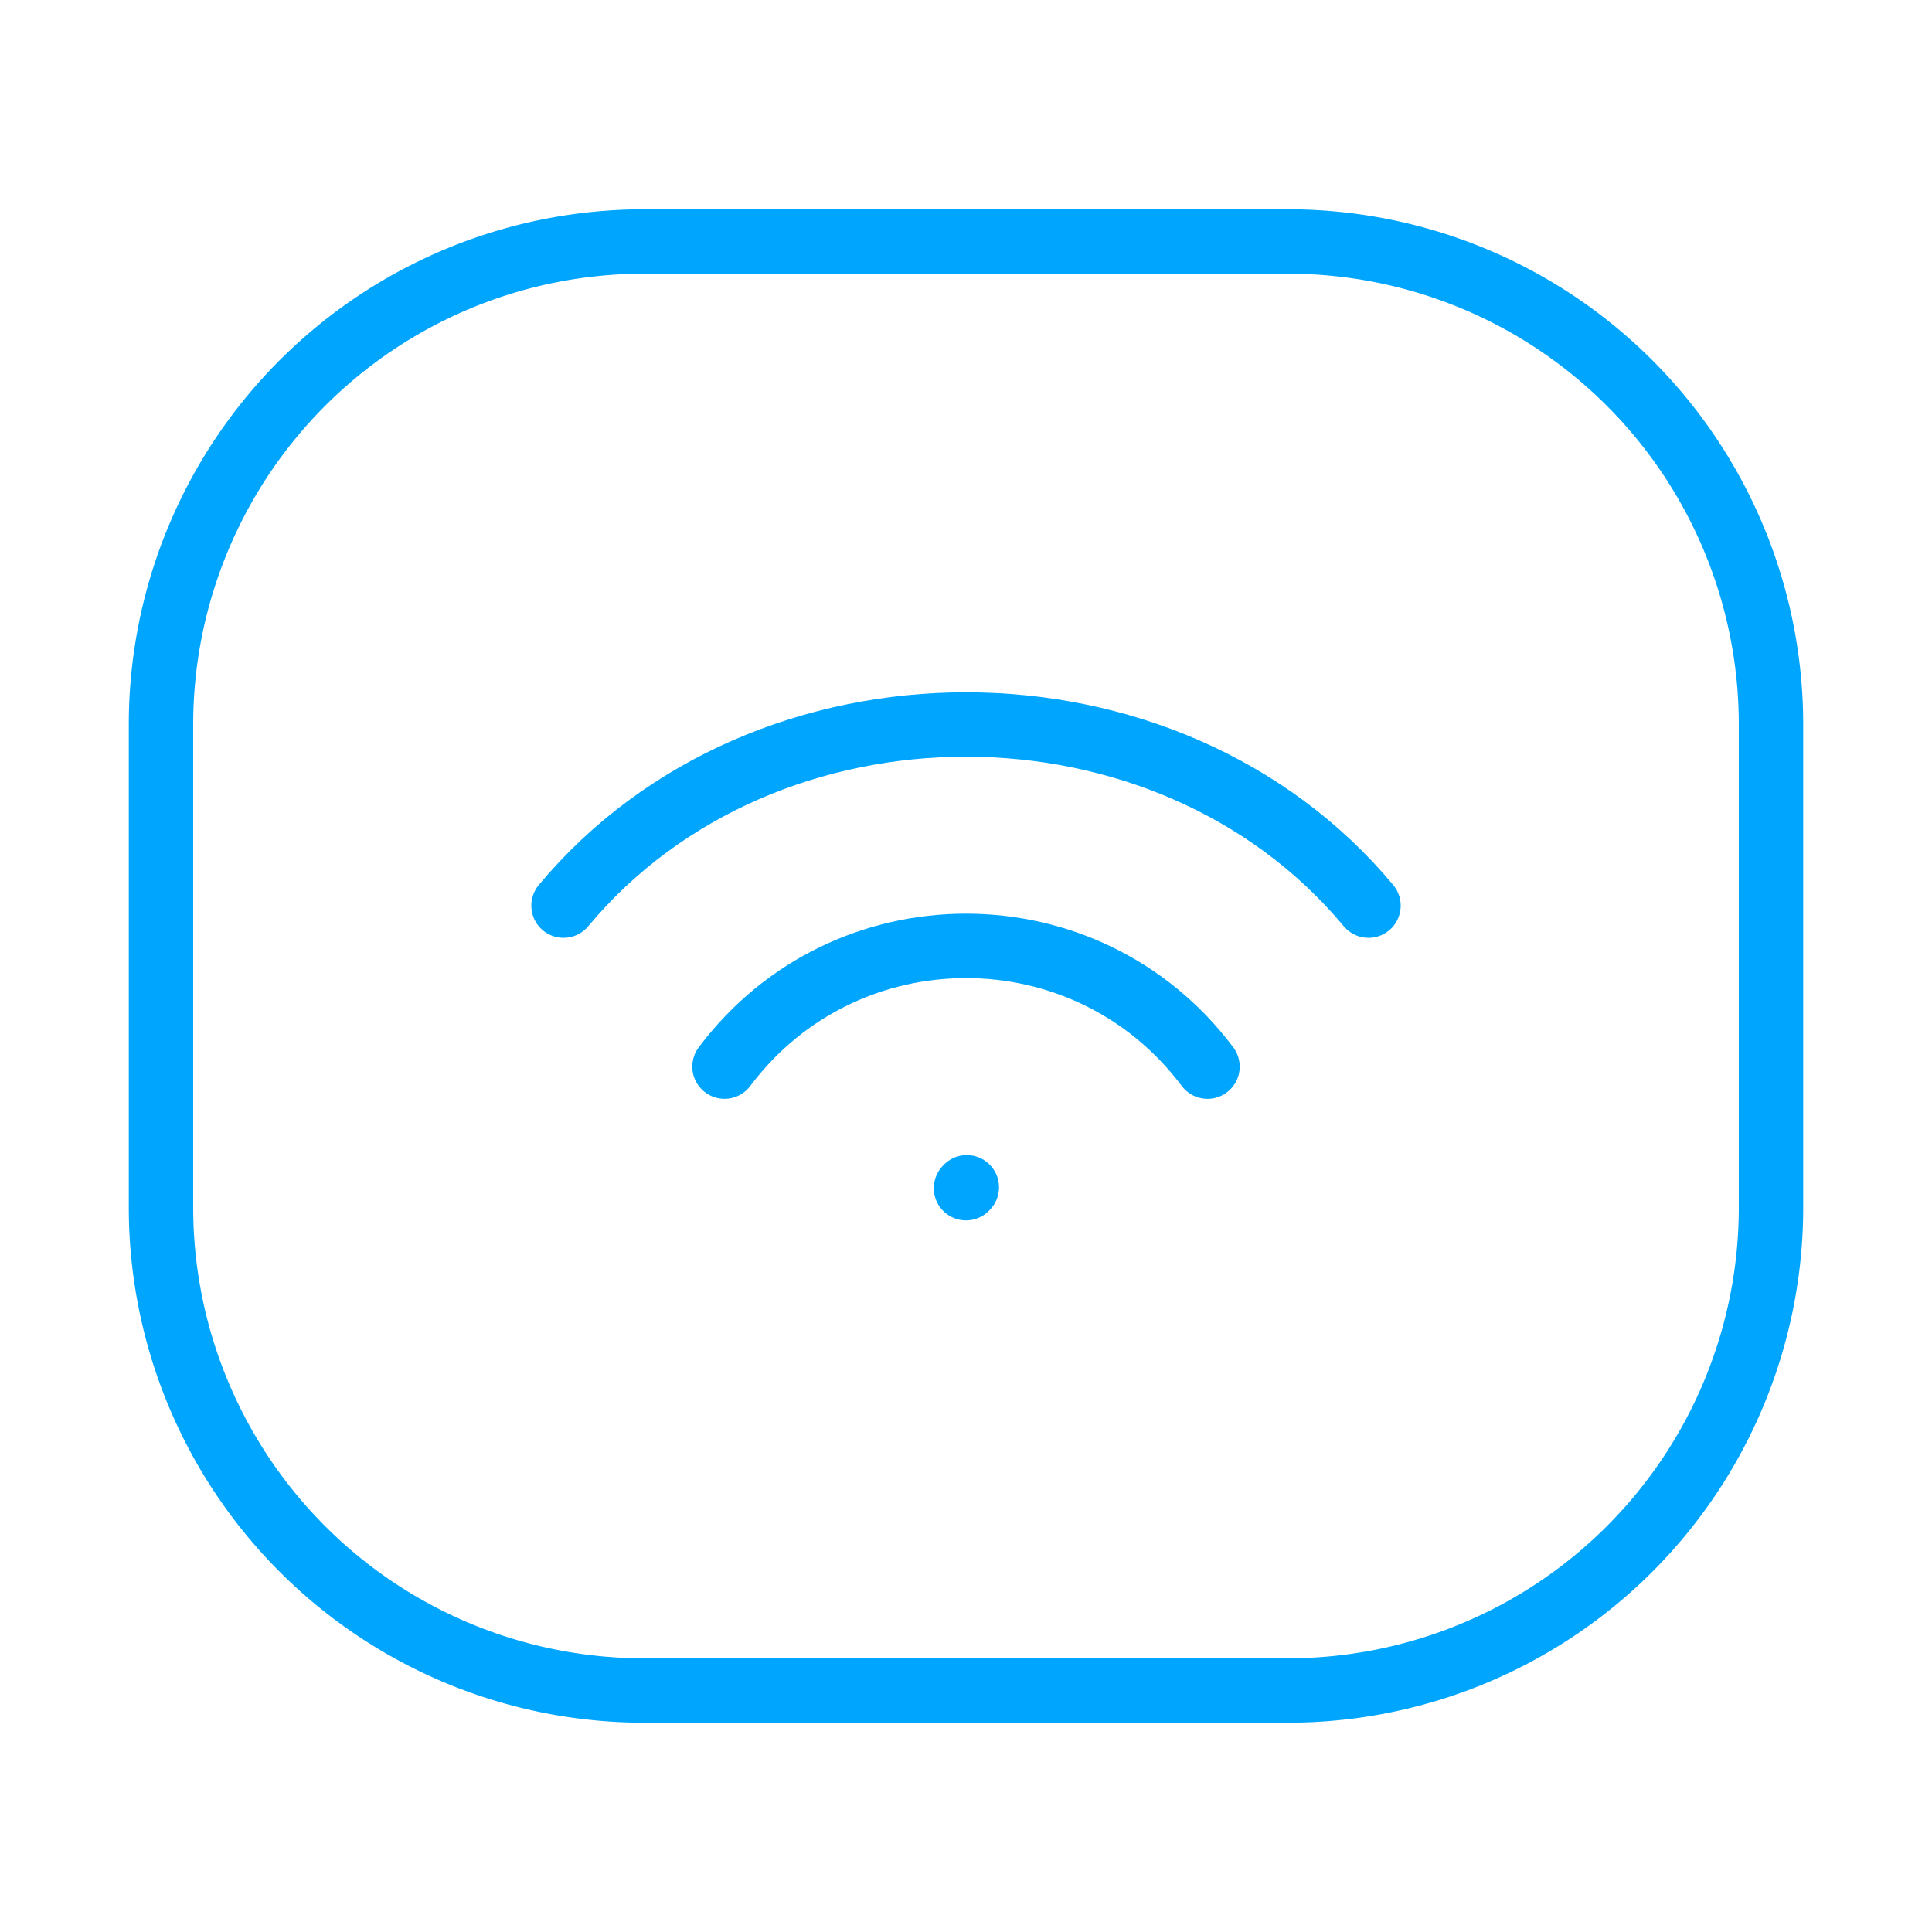 <?xml version="1.0" encoding="UTF-8"?><svg xmlns="http://www.w3.org/2000/svg" width="64px" height="64px" fill="none" stroke-width="0.8" viewBox="0 0 24 24" color="#00a5fe"><path stroke="#00a5fe" stroke-width="0.8" d="M2 15V9a6 6 0 0 1 6-6h8a6 6 0 0 1 6 6v6a6 6 0 0 1-6 6H8a6 6 0 0 1-6-6Z"></path><path stroke="#00a5fe" stroke-width="0.8" stroke-linecap="round" stroke-linejoin="round" d="m12 14.76.01-.011M7 11.25c2.5-3 7.5-3 10 0M9 13.25c1.5-2 4.5-2 6 0"></path></svg>